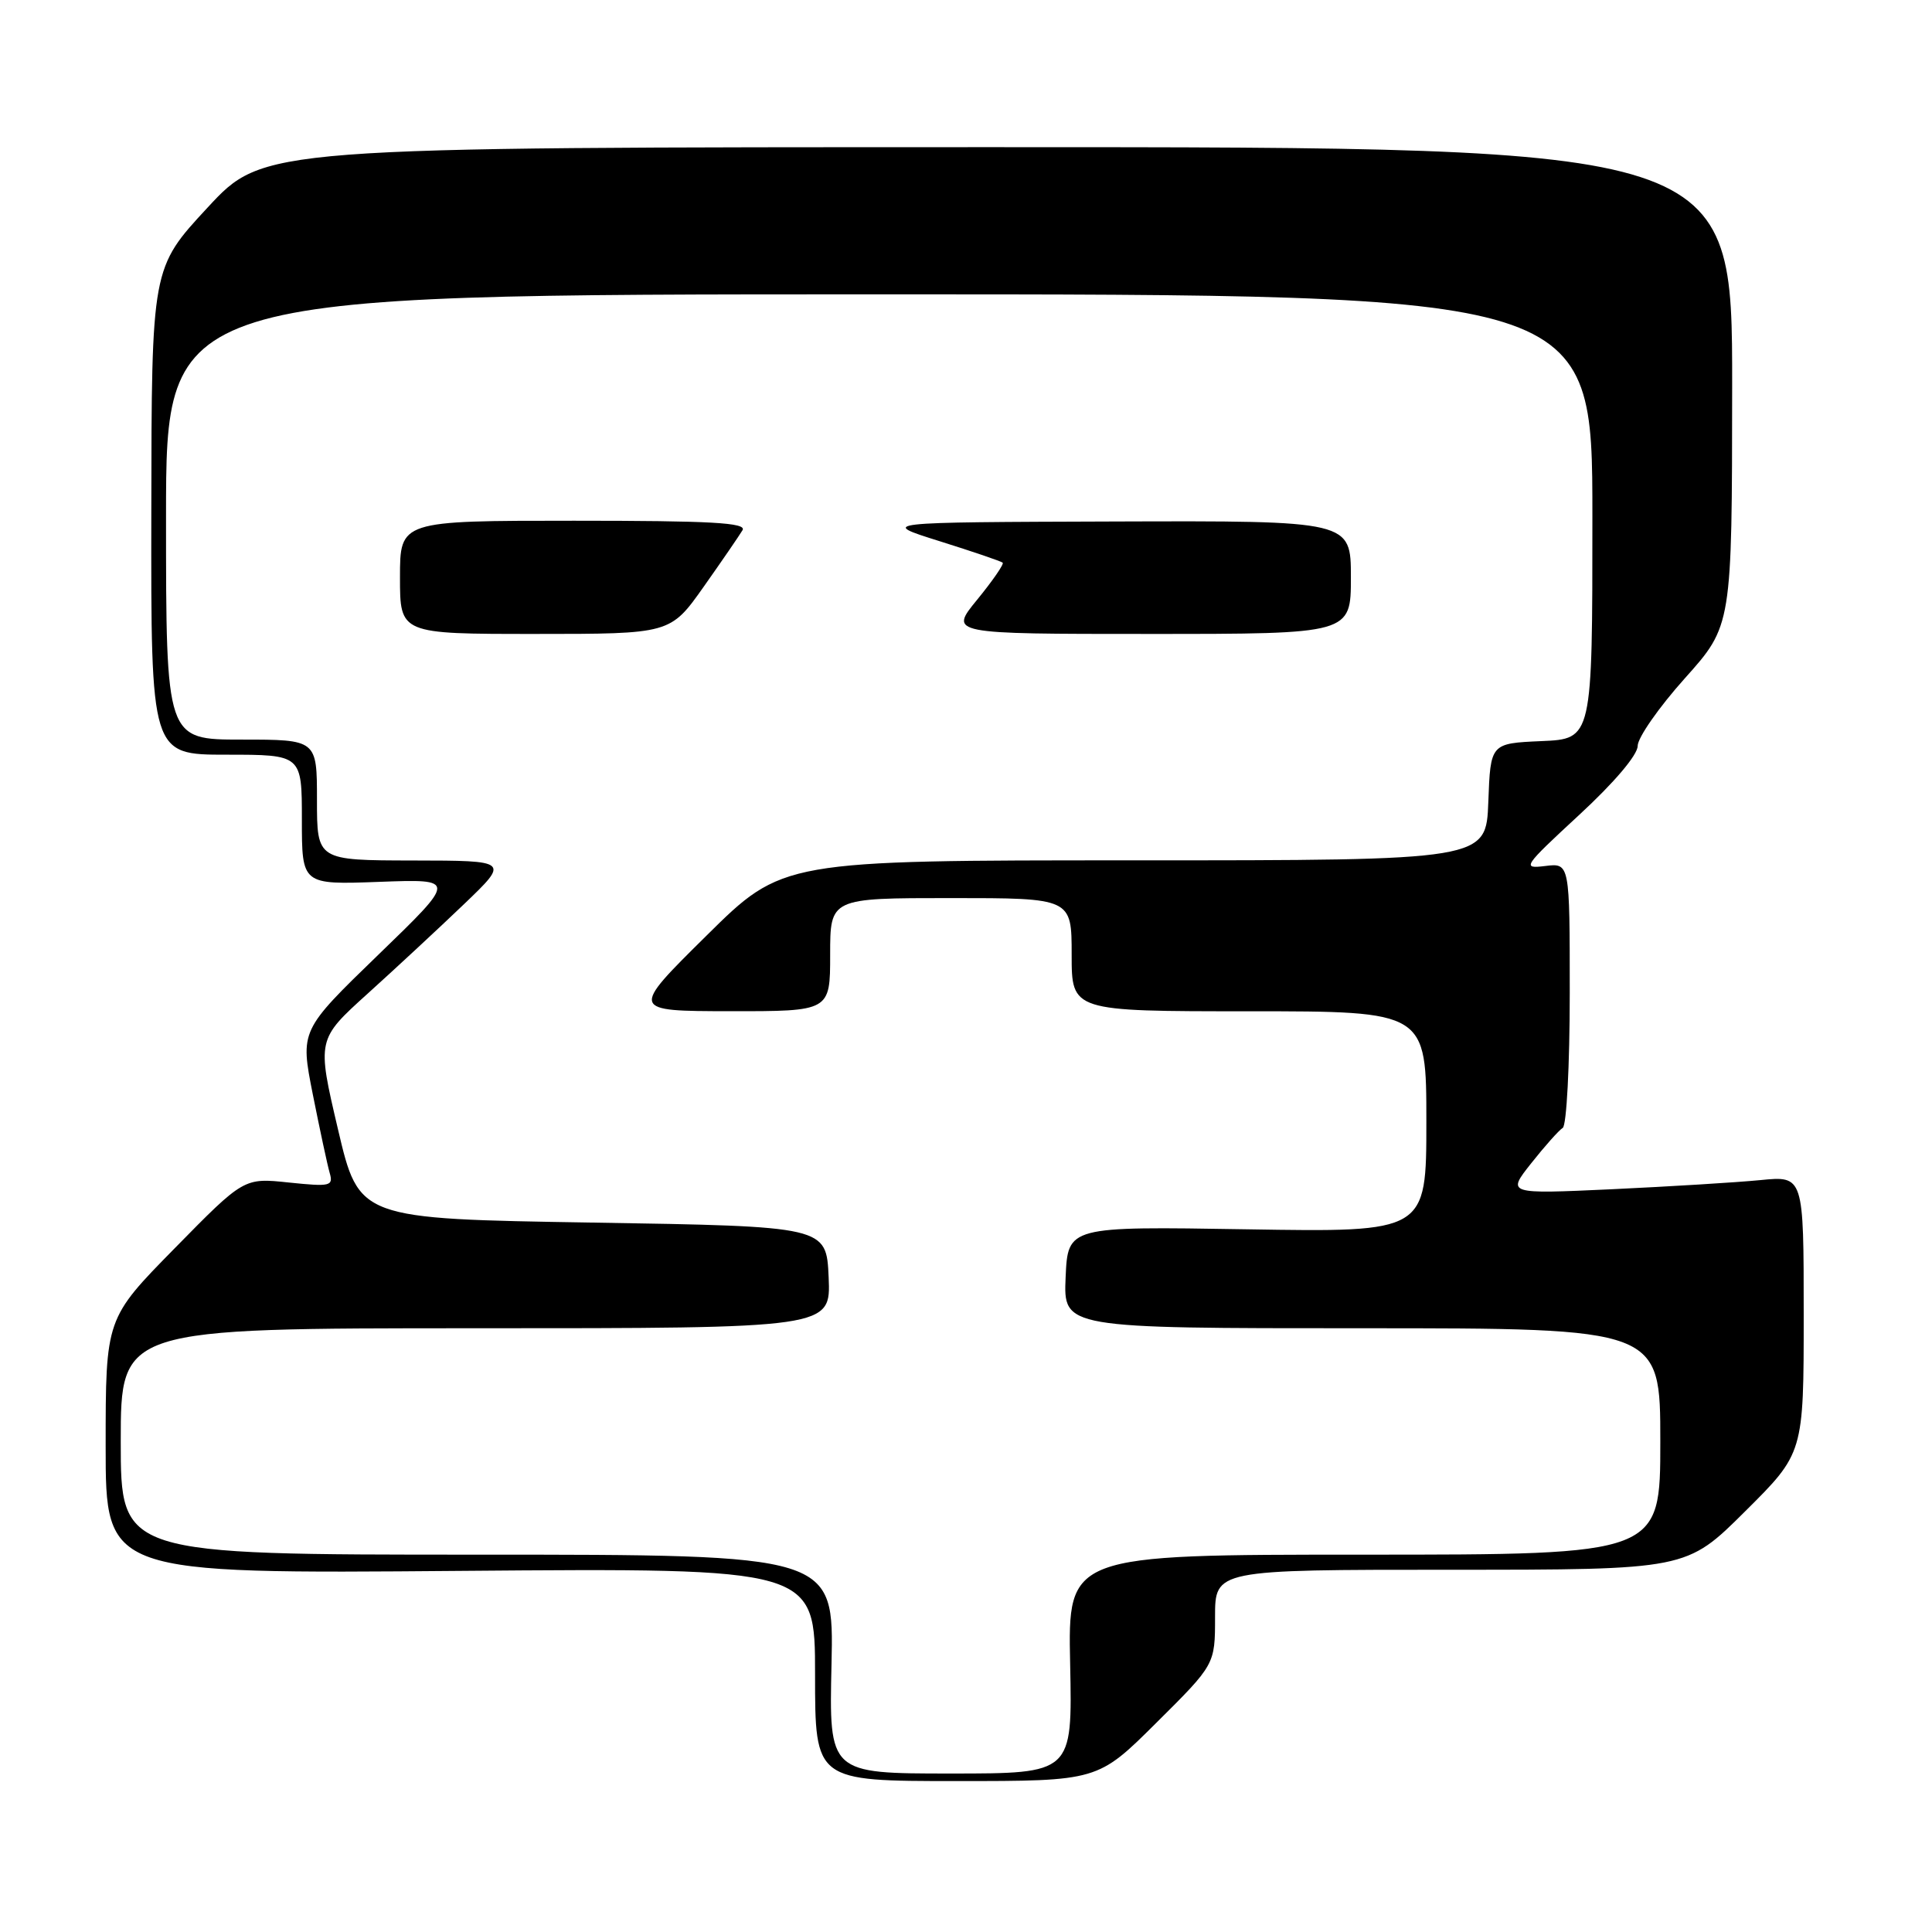 <?xml version="1.0" encoding="UTF-8" standalone="no"?>
<!DOCTYPE svg PUBLIC "-//W3C//DTD SVG 1.1//EN" "http://www.w3.org/Graphics/SVG/1.1/DTD/svg11.dtd" >
<svg xmlns="http://www.w3.org/2000/svg" xmlns:xlink="http://www.w3.org/1999/xlink" version="1.1" viewBox="0 0 256 256">
 <g >
 <path fill="currentColor"
d=" M 153.23 228.27 C 161.00 220.55 161.00 220.55 161.00 214.27 C 161.00 208.00 161.00 208.00 192.23 208.00 C 223.46 208.00 223.46 208.00 231.23 200.27 C 239.00 192.55 239.00 192.55 239.00 174.18 C 239.00 155.80 239.00 155.80 233.25 156.37 C 230.09 156.68 221.23 157.22 213.58 157.58 C 199.66 158.22 199.66 158.22 202.90 154.13 C 204.69 151.87 206.56 149.77 207.07 149.45 C 207.58 149.14 208.00 141.14 208.00 131.61 C 208.00 114.35 208.00 114.35 204.75 114.75 C 201.63 115.13 201.80 114.87 209.25 107.98 C 213.90 103.69 217.00 100.03 217.00 98.84 C 217.00 97.75 219.81 93.72 223.25 89.88 C 229.50 82.90 229.50 82.90 229.52 51.20 C 229.54 19.50 229.54 19.50 132.23 19.50 C 34.92 19.50 34.92 19.50 27.51 27.50 C 20.09 35.50 20.09 35.50 20.05 67.75 C 20.00 100.00 20.00 100.00 30.00 100.00 C 40.00 100.00 40.00 100.00 40.00 108.61 C 40.00 117.23 40.00 117.23 50.26 116.85 C 60.51 116.47 60.51 116.47 50.14 126.50 C 39.77 136.54 39.77 136.54 41.45 145.02 C 42.38 149.68 43.38 154.36 43.68 155.40 C 44.19 157.17 43.80 157.26 38.28 156.69 C 32.32 156.06 32.32 156.06 23.16 165.39 C 14.00 174.71 14.00 174.71 14.00 191.63 C 14.00 208.54 14.00 208.54 61.00 208.15 C 108.00 207.77 108.00 207.77 108.00 221.88 C 108.00 236.00 108.00 236.00 126.73 236.00 C 145.46 236.00 145.46 236.00 153.23 228.27 Z  M 110.18 220.50 C 110.50 206.00 110.50 206.00 63.25 206.00 C 16.00 206.00 16.00 206.00 16.00 191.00 C 16.00 176.00 16.00 176.00 63.05 176.00 C 110.09 176.00 110.09 176.00 109.80 169.25 C 109.50 162.50 109.50 162.50 78.54 162.00 C 47.57 161.50 47.57 161.50 44.78 149.62 C 41.99 137.74 41.99 137.74 48.74 131.64 C 52.46 128.28 58.20 122.95 61.50 119.79 C 67.50 114.04 67.50 114.04 54.75 114.02 C 42.00 114.00 42.00 114.00 42.00 106.00 C 42.00 98.00 42.00 98.00 32.00 98.00 C 22.00 98.00 22.00 98.00 22.00 68.50 C 22.00 39.00 22.00 39.00 116.50 39.00 C 211.00 39.00 211.00 39.00 211.00 68.45 C 211.00 97.91 211.00 97.91 204.25 98.20 C 197.50 98.50 197.50 98.50 197.21 106.25 C 196.92 114.00 196.92 114.00 150.30 114.00 C 103.69 114.00 103.69 114.00 93.60 123.99 C 83.50 133.97 83.50 133.97 96.75 133.99 C 110.00 134.00 110.00 134.00 110.00 126.50 C 110.00 119.00 110.00 119.00 126.00 119.00 C 142.00 119.00 142.00 119.00 142.00 126.50 C 142.00 134.00 142.00 134.00 165.50 134.00 C 189.00 134.00 189.00 134.00 189.00 148.64 C 189.00 163.28 189.00 163.28 165.25 162.89 C 141.50 162.50 141.50 162.50 141.20 169.25 C 140.91 176.00 140.91 176.00 180.45 176.00 C 220.00 176.00 220.00 176.00 220.00 191.00 C 220.00 206.00 220.00 206.00 180.75 206.00 C 141.50 206.00 141.50 206.00 141.80 220.50 C 142.10 235.00 142.10 235.00 125.98 235.00 C 109.85 235.00 109.85 235.00 110.18 220.50 Z  M 93.24 77.75 C 95.67 74.31 97.98 70.94 98.39 70.25 C 98.96 69.26 94.23 69.00 76.06 69.00 C 53.00 69.00 53.00 69.00 53.00 76.50 C 53.00 84.00 53.00 84.00 70.91 84.00 C 88.82 84.00 88.82 84.00 93.24 77.75 Z  M 179.00 76.50 C 179.00 69.00 179.00 69.00 147.75 69.10 C 116.50 69.20 116.50 69.20 124.50 71.71 C 128.90 73.09 132.66 74.37 132.86 74.56 C 133.06 74.74 131.54 76.94 129.49 79.45 C 125.76 84.00 125.76 84.00 152.38 84.00 C 179.00 84.00 179.00 84.00 179.00 76.50 Z "/>
</g>
</svg>